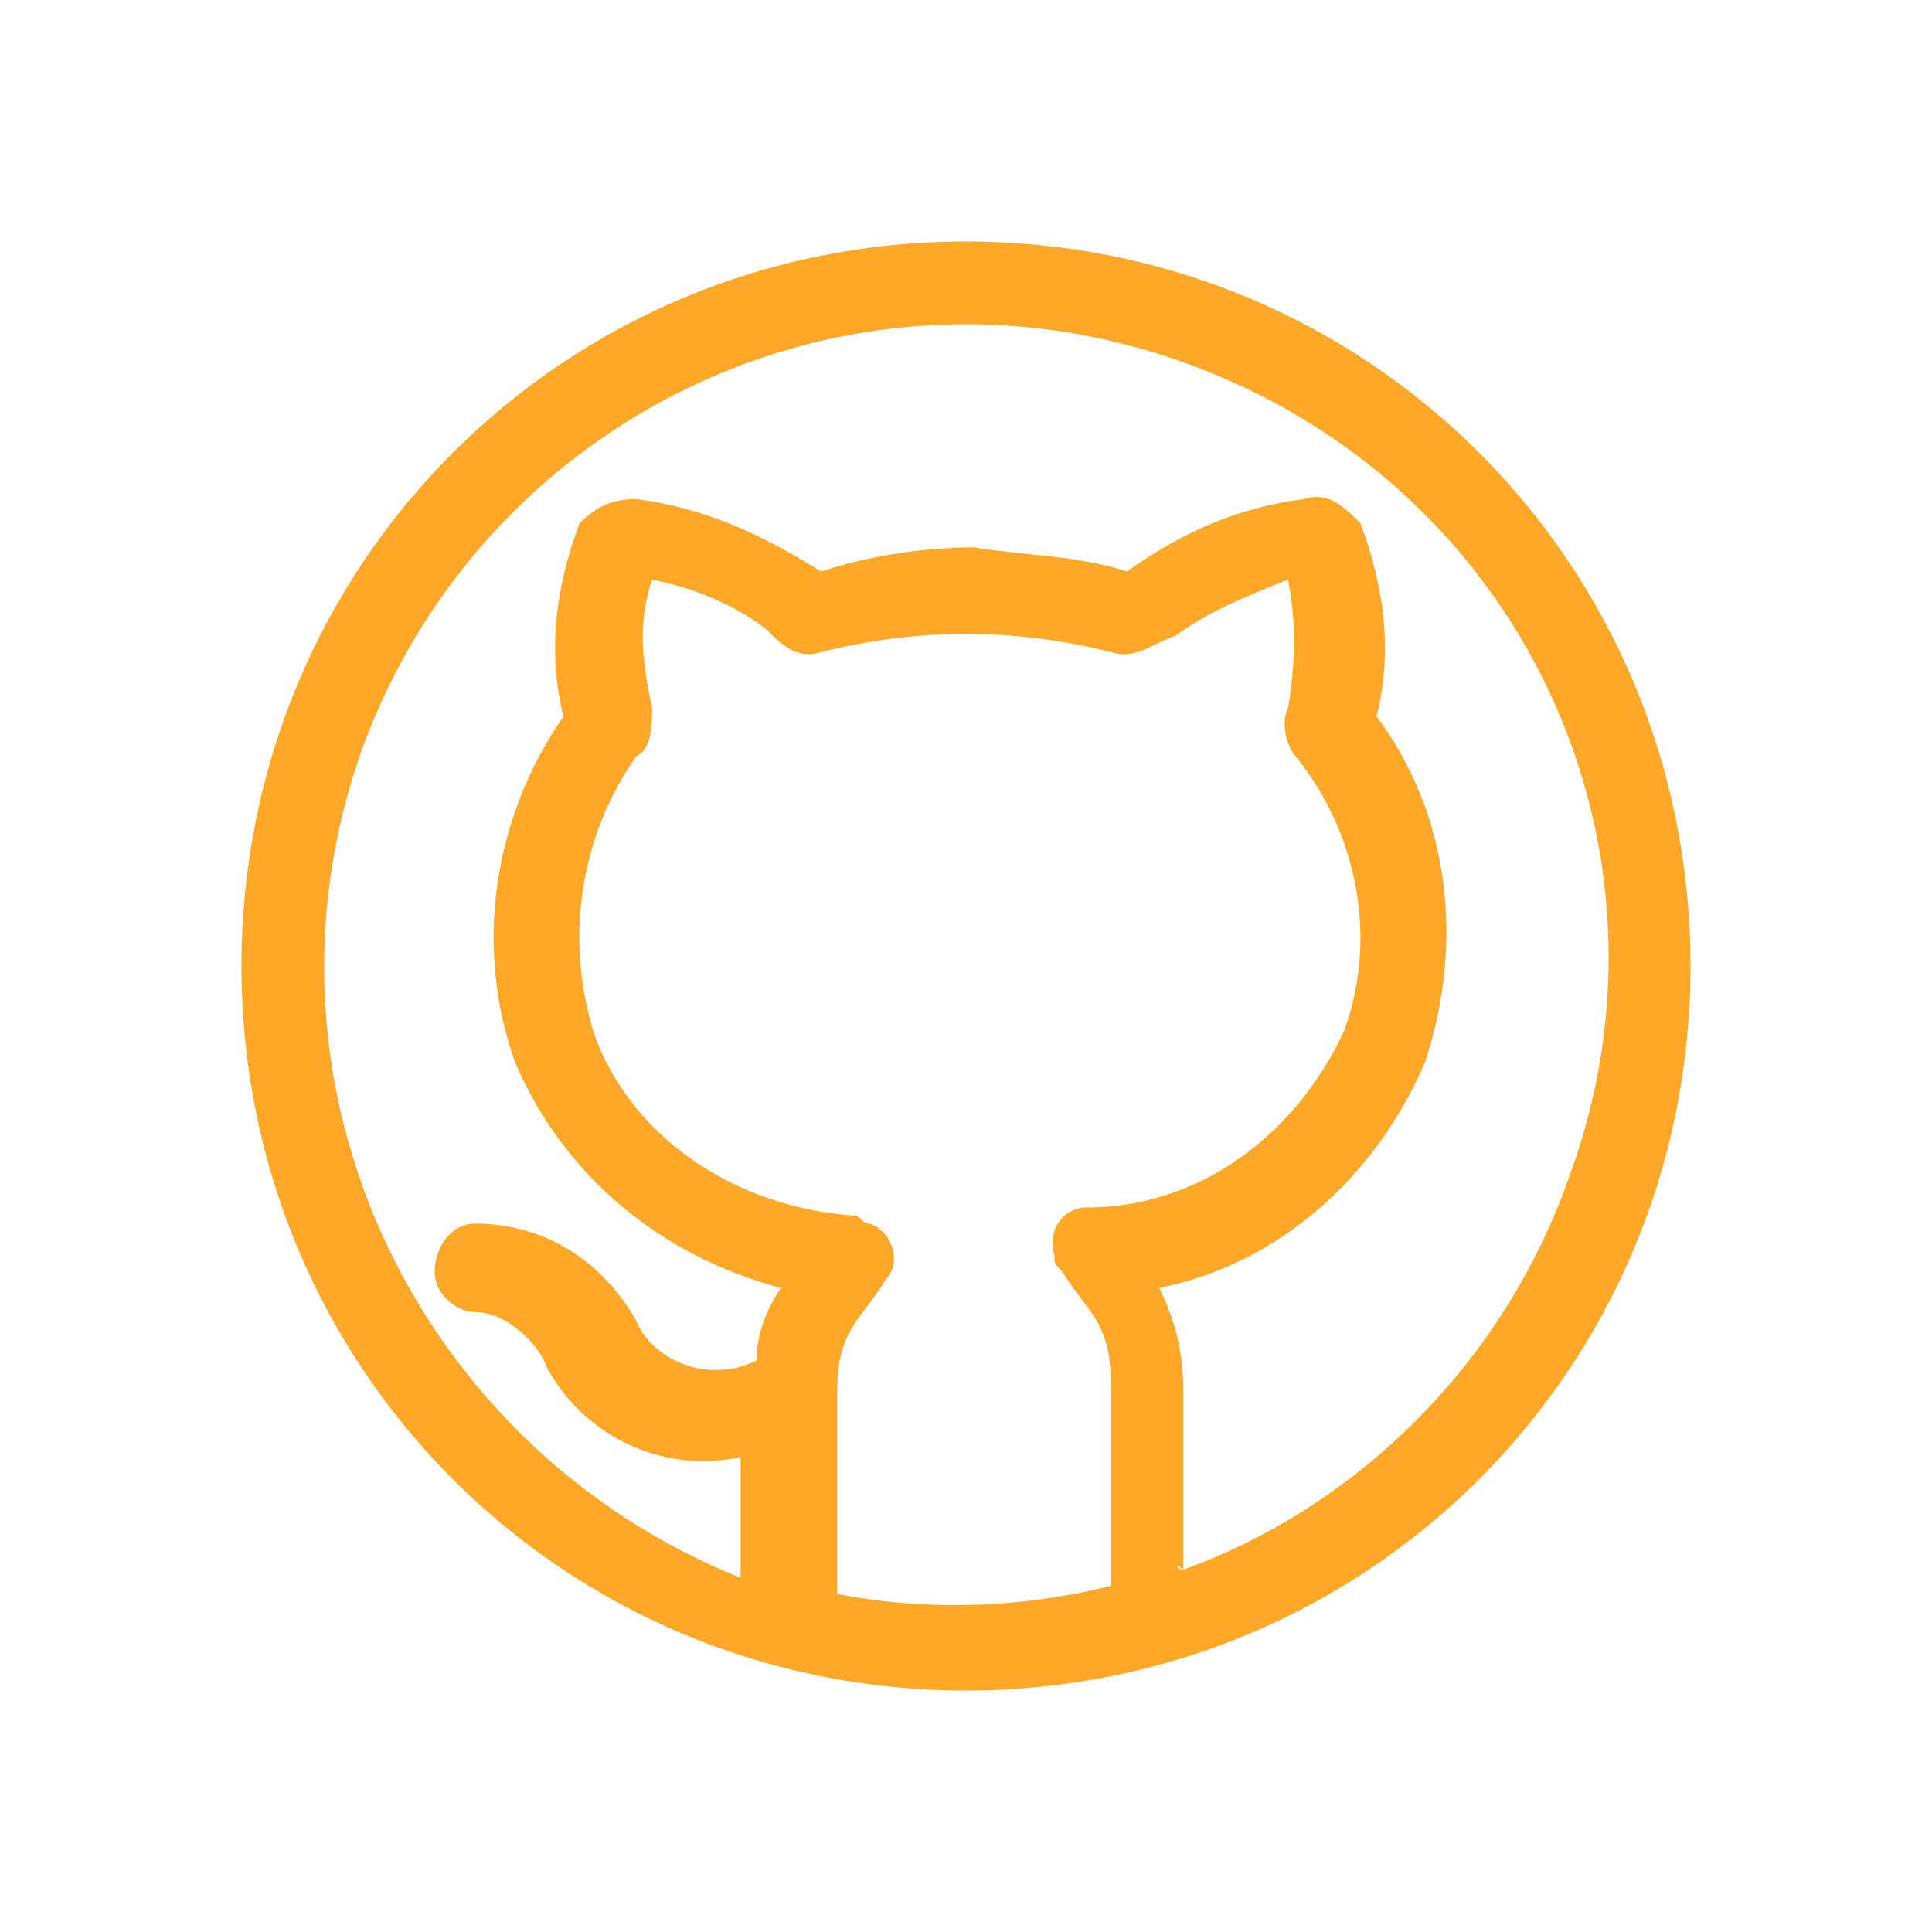 <?xml version="1.0" encoding="utf-8"?>
<!-- Generator: Adobe Illustrator 26.2.1, SVG Export Plug-In . SVG Version: 6.00 Build 0)  -->
<svg version="1.1" id="Layer_1" xmlns="http://www.w3.org/2000/svg" xmlns:xlink="http://www.w3.org/1999/xlink" x="0px" y="0px"
	 viewBox="0 0 24 24" style="enable-background:new 0 0 24 24;" xml:space="preserve">
<path fill="#FFA726" id="Path_1256" d="M12,3c-5,0-9,4-9,9s4,9,9,9s9-4,9-9C21,7,17,3,12,3z M10.4,19.8c0-0.1,0-0.2,0-0.4v-2.1
	c0-0.8,0.3-0.9,0.6-1.4c0.2-0.2,0.1-0.6-0.2-0.7c-0.1,0-0.1-0.1-0.2-0.1c-1.4-0.1-2.7-0.9-3.2-2.2C7,11.7,7.2,10.4,7.9,9.4
	C8.1,9.3,8.1,9,8.1,8.8c-0.1-0.5-0.2-1,0-1.6c0.5,0.1,1,0.3,1.4,0.6C9.7,8,9.9,8.2,10.2,8.1c1.2-0.3,2.4-0.3,3.6,0
	c0.3,0.1,0.5-0.1,0.8-0.2C15,7.6,15.5,7.4,16,7.2c0.1,0.5,0.1,1,0,1.6c-0.1,0.2,0,0.5,0.1,0.6c0.8,1,1,2.3,0.6,3.4
	c-0.6,1.3-1.8,2.2-3.2,2.2c-0.3,0-0.5,0.3-0.4,0.6c0,0.1,0,0.1,0.1,0.2c0.3,0.5,0.6,0.6,0.6,1.4v2.1c0,0.1,0,0.2,0,0.4
	C12.6,20,11.4,20,10.4,19.8L10.4,19.8z M14.7,19.5C14.6,19.5,14.6,19.4,14.7,19.5l0-2.2c0-0.5-0.1-0.9-0.3-1.3
	c1.5-0.3,2.7-1.4,3.3-2.8c0.5-1.5,0.3-3.1-0.6-4.3c0.2-0.8,0.1-1.6-0.2-2.4c-0.2-0.2-0.4-0.4-0.7-0.3c-0.8,0.1-1.5,0.4-2.2,0.9
	c-0.6-0.2-1.3-0.2-1.9-0.3h0c-0.6,0-1.3,0.1-1.9,0.3C9.4,6.6,8.7,6.3,7.9,6.2c-0.3,0-0.5,0.1-0.7,0.3C6.9,7.3,6.8,8.1,7,8.9
	c-0.9,1.3-1.1,2.9-0.6,4.3c0.6,1.4,1.8,2.4,3.3,2.8c-0.2,0.3-0.3,0.6-0.3,0.9c-0.6,0.3-1.3,0-1.5-0.5c-0.4-0.7-1.1-1.2-2-1.2
	c-0.3,0-0.5,0.3-0.5,0.6c0,0.3,0.3,0.5,0.5,0.5c0.4,0,0.8,0.4,0.9,0.7c0.5,0.9,1.5,1.3,2.4,1.1v1.4c0,0,0,0.1,0,0.1
	C5.2,18,3,13.5,4.5,9.3C6,5.2,10.5,3,14.7,4.5s6.3,6,4.8,10.1C18.7,16.9,16.9,18.7,14.7,19.5L14.7,19.5z"/>
</svg>
